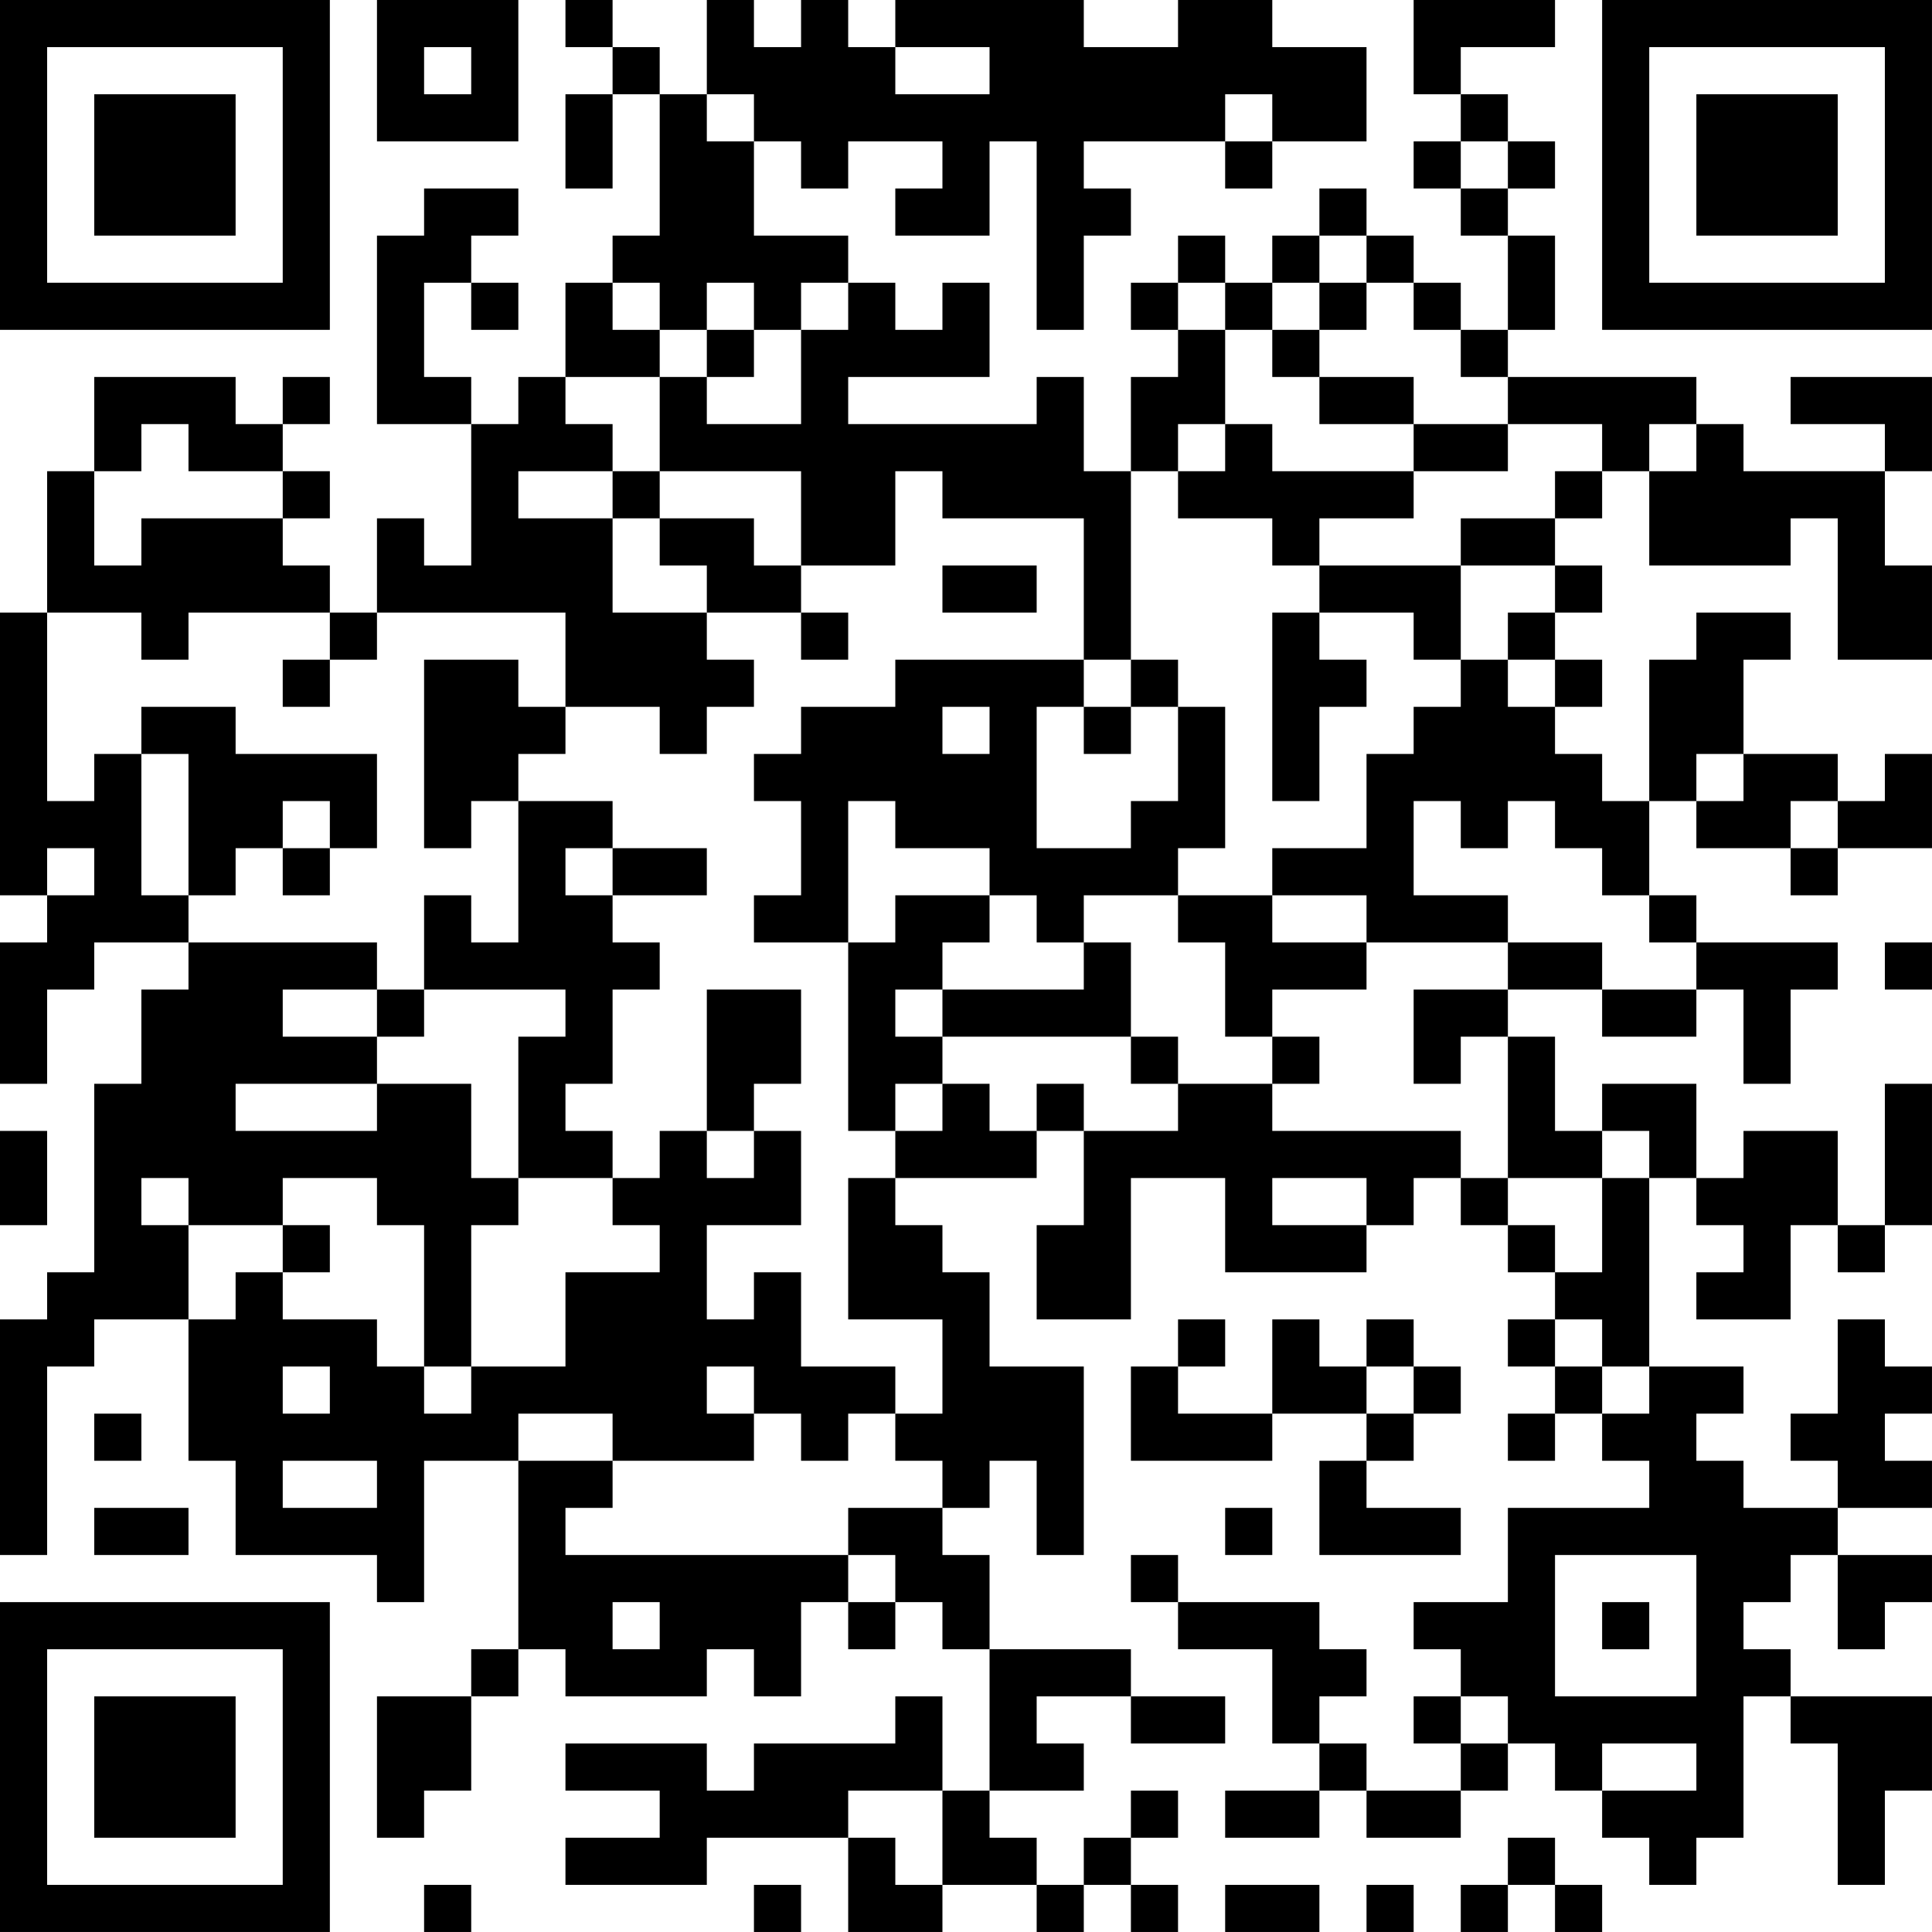 <?xml version="1.0" encoding="UTF-8"?>
<svg xmlns="http://www.w3.org/2000/svg" version="1.1" width="200" height="200" viewBox="0 0 200 200"><rect x="0" y="0" width="200" height="200" fill="#ffffff"/><g transform="scale(4.878)"><g transform="translate(0,0)"><path fill-rule="evenodd" d="M8 0L8 3L11 3L11 0ZM12 0L12 1L13 1L13 2L12 2L12 4L13 4L13 2L14 2L14 5L13 5L13 6L12 6L12 8L11 8L11 9L10 9L10 8L9 8L9 6L10 6L10 7L11 7L11 6L10 6L10 5L11 5L11 4L9 4L9 5L8 5L8 9L10 9L10 12L9 12L9 11L8 11L8 13L7 13L7 12L6 12L6 11L7 11L7 10L6 10L6 9L7 9L7 8L6 8L6 9L5 9L5 8L2 8L2 10L1 10L1 13L0 13L0 19L1 19L1 20L0 20L0 23L1 23L1 21L2 21L2 20L4 20L4 21L3 21L3 23L2 23L2 27L1 27L1 28L0 28L0 33L1 33L1 29L2 29L2 28L4 28L4 31L5 31L5 33L8 33L8 34L9 34L9 31L11 31L11 35L10 35L10 36L8 36L8 39L9 39L9 38L10 38L10 36L11 36L11 35L12 35L12 36L15 36L15 35L16 35L16 36L17 36L17 34L18 34L18 35L19 35L19 34L20 34L20 35L21 35L21 38L20 38L20 36L19 36L19 37L16 37L16 38L15 38L15 37L12 37L12 38L14 38L14 39L12 39L12 40L15 40L15 39L18 39L18 41L20 41L20 40L22 40L22 41L23 41L23 40L24 40L24 41L25 41L25 40L24 40L24 39L25 39L25 38L24 38L24 39L23 39L23 40L22 40L22 39L21 39L21 38L23 38L23 37L22 37L22 36L24 36L24 37L26 37L26 36L24 36L24 35L21 35L21 33L20 33L20 32L21 32L21 31L22 31L22 33L23 33L23 29L21 29L21 27L20 27L20 26L19 26L19 25L22 25L22 24L23 24L23 26L22 26L22 28L24 28L24 25L26 25L26 27L29 27L29 26L30 26L30 25L31 25L31 26L32 26L32 27L33 27L33 28L32 28L32 29L33 29L33 30L32 30L32 31L33 31L33 30L34 30L34 31L35 31L35 32L32 32L32 34L30 34L30 35L31 35L31 36L30 36L30 37L31 37L31 38L29 38L29 37L28 37L28 36L29 36L29 35L28 35L28 34L25 34L25 33L24 33L24 34L25 34L25 35L27 35L27 37L28 37L28 38L26 38L26 39L28 39L28 38L29 38L29 39L31 39L31 38L32 38L32 37L33 37L33 38L34 38L34 39L35 39L35 40L36 40L36 39L37 39L37 36L38 36L38 37L39 37L39 40L40 40L40 38L41 38L41 36L38 36L38 35L37 35L37 34L38 34L38 33L39 33L39 35L40 35L40 34L41 34L41 33L39 33L39 32L41 32L41 31L40 31L40 30L41 30L41 29L40 29L40 28L39 28L39 30L38 30L38 31L39 31L39 32L37 32L37 31L36 31L36 30L37 30L37 29L35 29L35 25L36 25L36 26L37 26L37 27L36 27L36 28L38 28L38 26L39 26L39 27L40 27L40 26L41 26L41 23L40 23L40 26L39 26L39 24L37 24L37 25L36 25L36 23L34 23L34 24L33 24L33 22L32 22L32 21L34 21L34 22L36 22L36 21L37 21L37 23L38 23L38 21L39 21L39 20L36 20L36 19L35 19L35 17L36 17L36 18L38 18L38 19L39 19L39 18L41 18L41 16L40 16L40 17L39 17L39 16L37 16L37 14L38 14L38 13L36 13L36 14L35 14L35 17L34 17L34 16L33 16L33 15L34 15L34 14L33 14L33 13L34 13L34 12L33 12L33 11L34 11L34 10L35 10L35 12L38 12L38 11L39 11L39 14L41 14L41 12L40 12L40 10L41 10L41 8L38 8L38 9L40 9L40 10L37 10L37 9L36 9L36 8L32 8L32 7L33 7L33 5L32 5L32 4L33 4L33 3L32 3L32 2L31 2L31 1L33 1L33 0L30 0L30 2L31 2L31 3L30 3L30 4L31 4L31 5L32 5L32 7L31 7L31 6L30 6L30 5L29 5L29 4L28 4L28 5L27 5L27 6L26 6L26 5L25 5L25 6L24 6L24 7L25 7L25 8L24 8L24 10L23 10L23 8L22 8L22 9L18 9L18 8L21 8L21 6L20 6L20 7L19 7L19 6L18 6L18 5L16 5L16 3L17 3L17 4L18 4L18 3L20 3L20 4L19 4L19 5L21 5L21 3L22 3L22 7L23 7L23 5L24 5L24 4L23 4L23 3L26 3L26 4L27 4L27 3L29 3L29 1L27 1L27 0L25 0L25 1L23 1L23 0L19 0L19 1L18 1L18 0L17 0L17 1L16 1L16 0L15 0L15 2L14 2L14 1L13 1L13 0ZM9 1L9 2L10 2L10 1ZM19 1L19 2L21 2L21 1ZM15 2L15 3L16 3L16 2ZM26 2L26 3L27 3L27 2ZM31 3L31 4L32 4L32 3ZM28 5L28 6L27 6L27 7L26 7L26 6L25 6L25 7L26 7L26 9L25 9L25 10L24 10L24 14L23 14L23 11L20 11L20 10L19 10L19 12L17 12L17 10L14 10L14 8L15 8L15 9L17 9L17 7L18 7L18 6L17 6L17 7L16 7L16 6L15 6L15 7L14 7L14 6L13 6L13 7L14 7L14 8L12 8L12 9L13 9L13 10L11 10L11 11L13 11L13 13L15 13L15 14L16 14L16 15L15 15L15 16L14 16L14 15L12 15L12 13L8 13L8 14L7 14L7 13L4 13L4 14L3 14L3 13L1 13L1 17L2 17L2 16L3 16L3 19L4 19L4 20L8 20L8 21L6 21L6 22L8 22L8 23L5 23L5 24L8 24L8 23L10 23L10 25L11 25L11 26L10 26L10 29L9 29L9 26L8 26L8 25L6 25L6 26L4 26L4 25L3 25L3 26L4 26L4 28L5 28L5 27L6 27L6 28L8 28L8 29L9 29L9 30L10 30L10 29L12 29L12 27L14 27L14 26L13 26L13 25L14 25L14 24L15 24L15 25L16 25L16 24L17 24L17 26L15 26L15 28L16 28L16 27L17 27L17 29L19 29L19 30L18 30L18 31L17 31L17 30L16 30L16 29L15 29L15 30L16 30L16 31L13 31L13 30L11 30L11 31L13 31L13 32L12 32L12 33L18 33L18 34L19 34L19 33L18 33L18 32L20 32L20 31L19 31L19 30L20 30L20 28L18 28L18 25L19 25L19 24L20 24L20 23L21 23L21 24L22 24L22 23L23 23L23 24L25 24L25 23L27 23L27 24L31 24L31 25L32 25L32 26L33 26L33 27L34 27L34 25L35 25L35 24L34 24L34 25L32 25L32 22L31 22L31 23L30 23L30 21L32 21L32 20L34 20L34 21L36 21L36 20L35 20L35 19L34 19L34 18L33 18L33 17L32 17L32 18L31 18L31 17L30 17L30 19L32 19L32 20L29 20L29 19L27 19L27 18L29 18L29 16L30 16L30 15L31 15L31 14L32 14L32 15L33 15L33 14L32 14L32 13L33 13L33 12L31 12L31 11L33 11L33 10L34 10L34 9L32 9L32 8L31 8L31 7L30 7L30 6L29 6L29 5ZM28 6L28 7L27 7L27 8L28 8L28 9L30 9L30 10L27 10L27 9L26 9L26 10L25 10L25 11L27 11L27 12L28 12L28 13L27 13L27 17L28 17L28 15L29 15L29 14L28 14L28 13L30 13L30 14L31 14L31 12L28 12L28 11L30 11L30 10L32 10L32 9L30 9L30 8L28 8L28 7L29 7L29 6ZM15 7L15 8L16 8L16 7ZM3 9L3 10L2 10L2 12L3 12L3 11L6 11L6 10L4 10L4 9ZM35 9L35 10L36 10L36 9ZM13 10L13 11L14 11L14 12L15 12L15 13L17 13L17 14L18 14L18 13L17 13L17 12L16 12L16 11L14 11L14 10ZM20 12L20 13L22 13L22 12ZM6 14L6 15L7 15L7 14ZM9 14L9 18L10 18L10 17L11 17L11 20L10 20L10 19L9 19L9 21L8 21L8 22L9 22L9 21L12 21L12 22L11 22L11 25L13 25L13 24L12 24L12 23L13 23L13 21L14 21L14 20L13 20L13 19L15 19L15 18L13 18L13 17L11 17L11 16L12 16L12 15L11 15L11 14ZM19 14L19 15L17 15L17 16L16 16L16 17L17 17L17 19L16 19L16 20L18 20L18 24L19 24L19 23L20 23L20 22L24 22L24 23L25 23L25 22L24 22L24 20L23 20L23 19L25 19L25 20L26 20L26 22L27 22L27 23L28 23L28 22L27 22L27 21L29 21L29 20L27 20L27 19L25 19L25 18L26 18L26 15L25 15L25 14L24 14L24 15L23 15L23 14ZM3 15L3 16L4 16L4 19L5 19L5 18L6 18L6 19L7 19L7 18L8 18L8 16L5 16L5 15ZM20 15L20 16L21 16L21 15ZM22 15L22 18L24 18L24 17L25 17L25 15L24 15L24 16L23 16L23 15ZM36 16L36 17L37 17L37 16ZM6 17L6 18L7 18L7 17ZM18 17L18 20L19 20L19 19L21 19L21 20L20 20L20 21L19 21L19 22L20 22L20 21L23 21L23 20L22 20L22 19L21 19L21 18L19 18L19 17ZM38 17L38 18L39 18L39 17ZM1 18L1 19L2 19L2 18ZM12 18L12 19L13 19L13 18ZM40 20L40 21L41 21L41 20ZM15 21L15 24L16 24L16 23L17 23L17 21ZM0 24L0 26L1 26L1 24ZM27 25L27 26L29 26L29 25ZM6 26L6 27L7 27L7 26ZM25 28L25 29L24 29L24 31L27 31L27 30L29 30L29 31L28 31L28 33L31 33L31 32L29 32L29 31L30 31L30 30L31 30L31 29L30 29L30 28L29 28L29 29L28 29L28 28L27 28L27 30L25 30L25 29L26 29L26 28ZM33 28L33 29L34 29L34 30L35 30L35 29L34 29L34 28ZM6 29L6 30L7 30L7 29ZM29 29L29 30L30 30L30 29ZM2 30L2 31L3 31L3 30ZM6 31L6 32L8 32L8 31ZM2 32L2 33L4 33L4 32ZM26 32L26 33L27 33L27 32ZM33 33L33 36L36 36L36 33ZM13 34L13 35L14 35L14 34ZM34 34L34 35L35 35L35 34ZM31 36L31 37L32 37L32 36ZM34 37L34 38L36 38L36 37ZM18 38L18 39L19 39L19 40L20 40L20 38ZM32 39L32 40L31 40L31 41L32 41L32 40L33 40L33 41L34 41L34 40L33 40L33 39ZM9 40L9 41L10 41L10 40ZM16 40L16 41L17 41L17 40ZM26 40L26 41L28 41L28 40ZM29 40L29 41L30 41L30 40ZM0 0L0 7L7 7L7 0ZM1 1L1 6L6 6L6 1ZM2 2L2 5L5 5L5 2ZM34 0L34 7L41 7L41 0ZM35 1L35 6L40 6L40 1ZM36 2L36 5L39 5L39 2ZM0 34L0 41L7 41L7 34ZM1 35L1 40L6 40L6 35ZM2 36L2 39L5 39L5 36Z" fill="#000000"/></g></g></svg>
